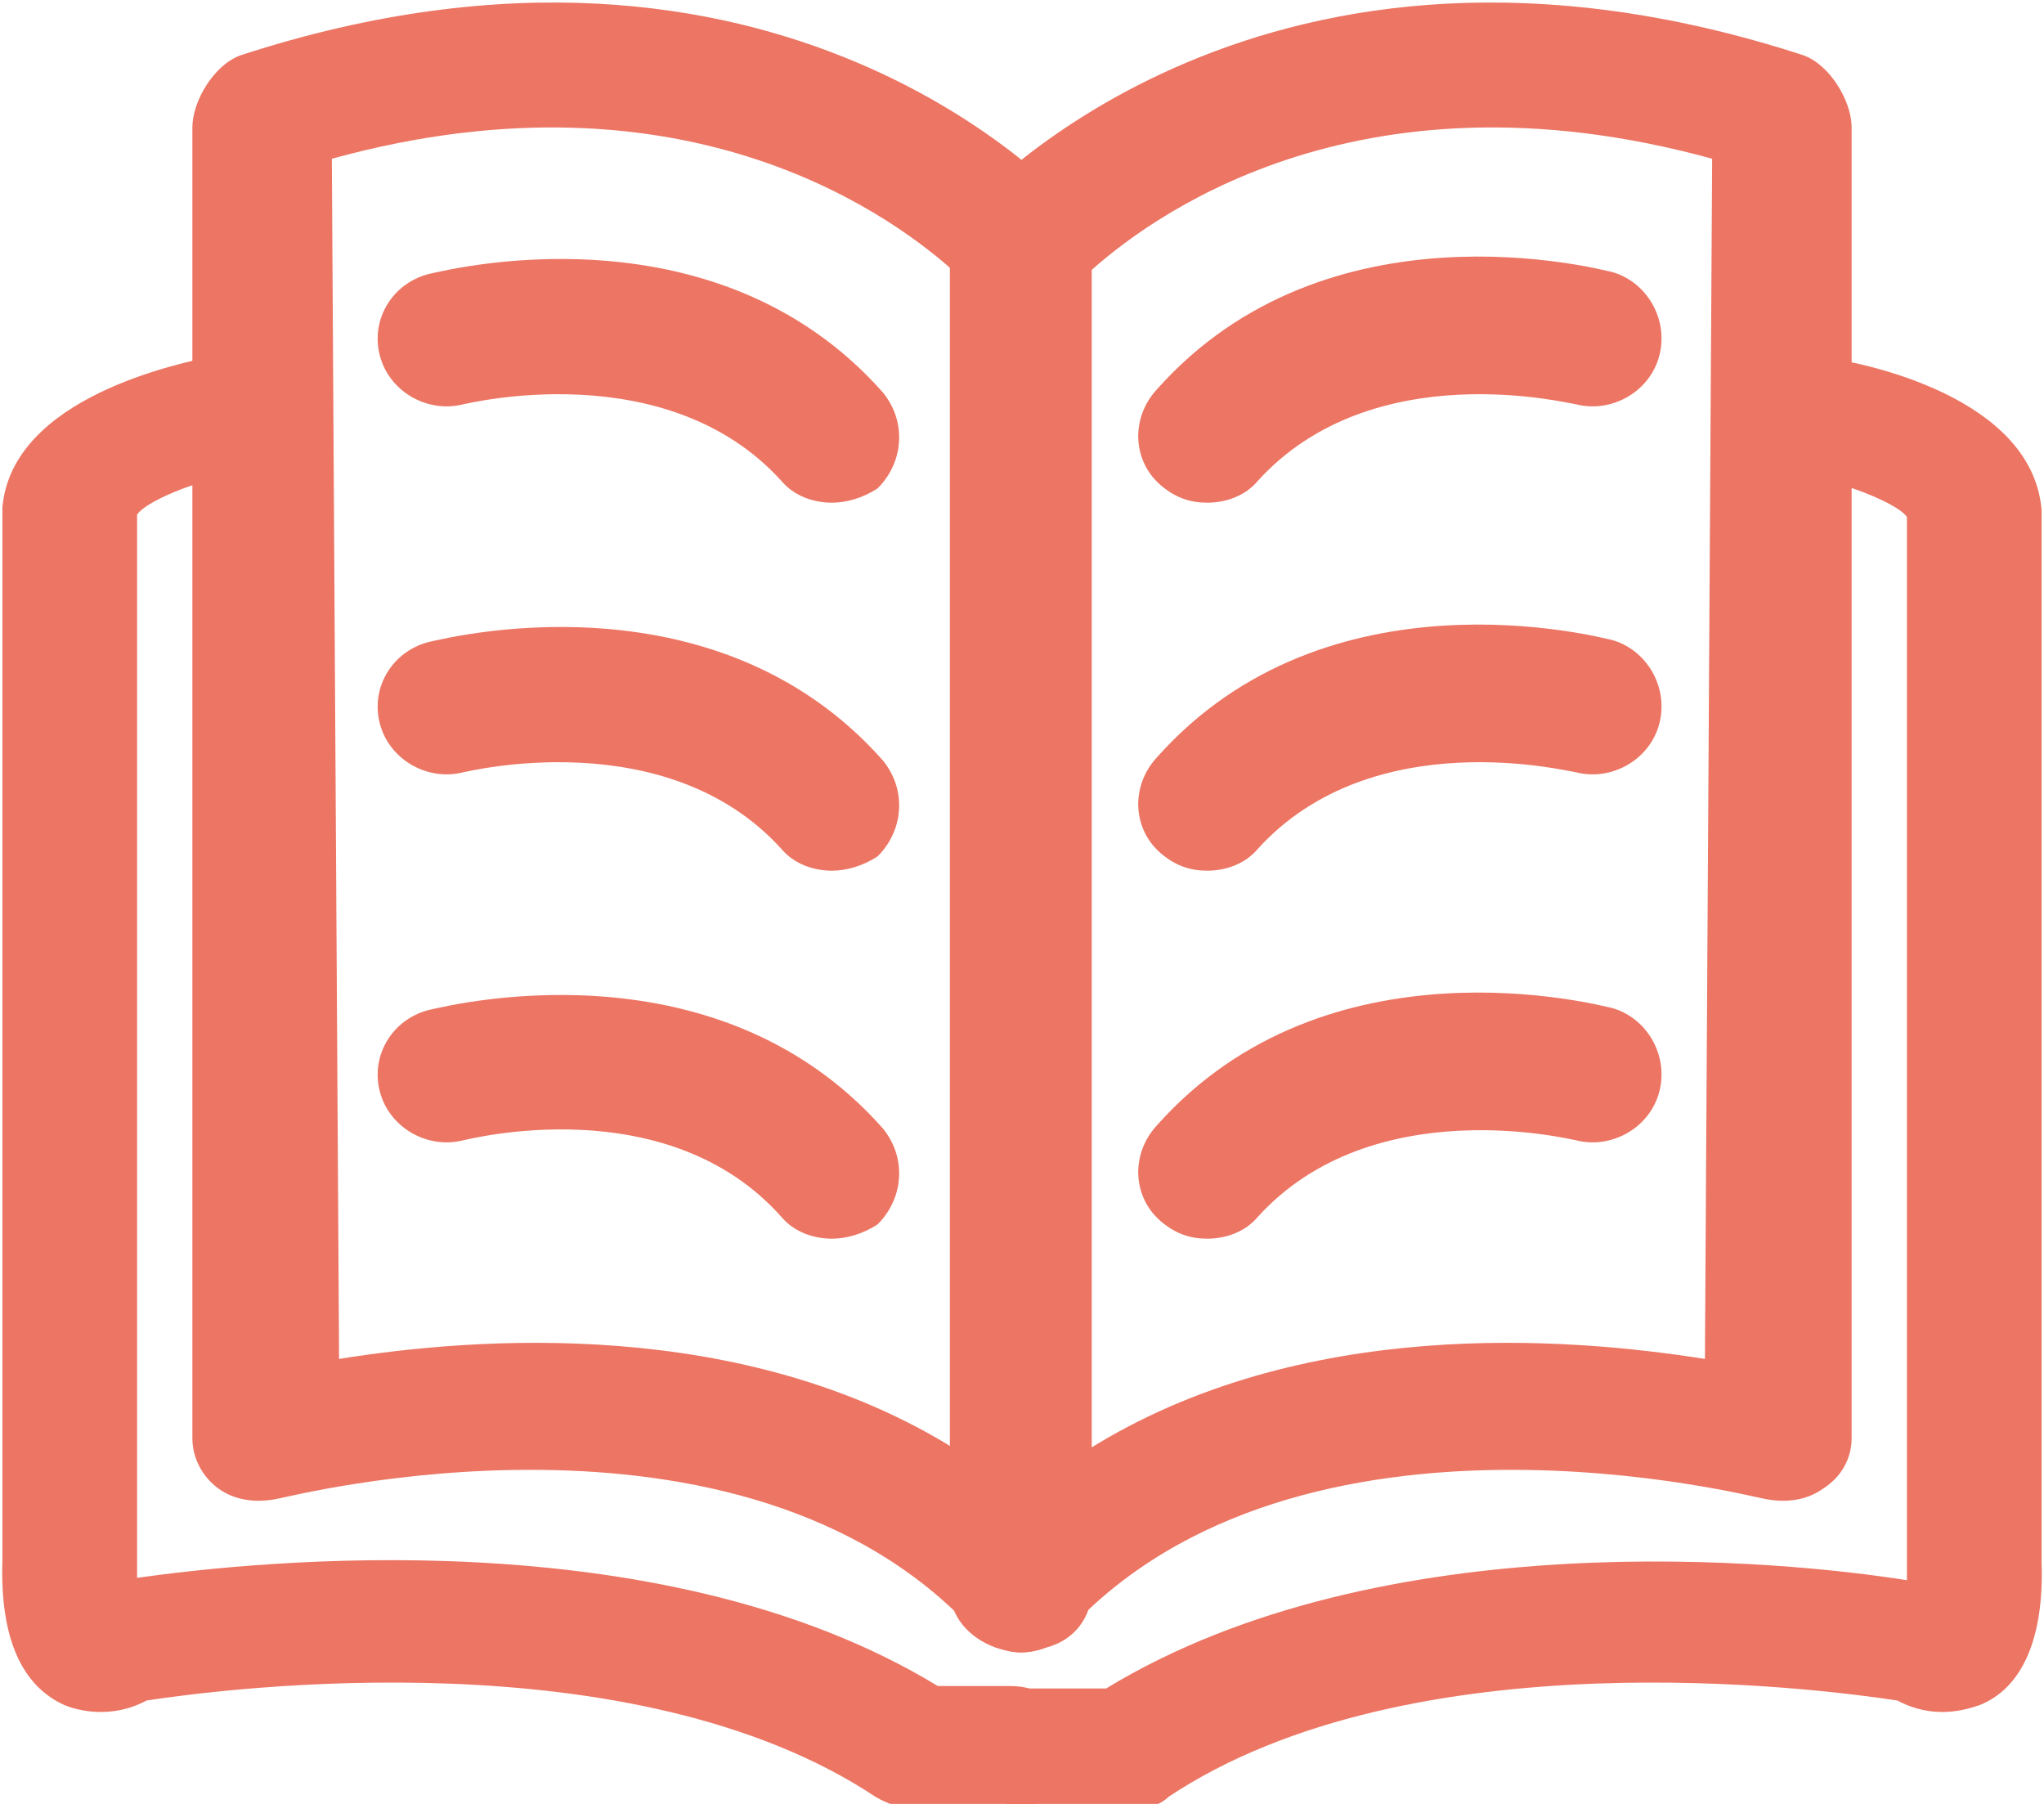<?xml version="1.0" encoding="utf-8"?>
<!-- Generator: Adobe Illustrator 26.2.1, SVG Export Plug-In . SVG Version: 6.00 Build 0)  -->
<svg version="1.1" id="圖層_1" xmlns="http://www.w3.org/2000/svg" xmlns:xlink="http://www.w3.org/1999/xlink" x="0px" y="0px"
	 viewBox="0 0 85 75" style="enable-background:new 0 0 85 75;" xml:space="preserve">
<style type="text/css">
	.st0{fill:#EC7563;}
</style>
<g>
	<path class="st0" d="M42,75.2h-3.9c-0.6,0-1.2-0.2-1.7-0.5c-10.1-6.7-27-4.5-30.3-4c-1.5,0.8-2.9,0.4-3.4,0.2
		c-1.8-0.8-2.7-2.8-2.6-6l0-43.6c0-0.1,0-0.1,0-0.2c0.4-4.6,7.4-6,8.8-6.3c1.5-0.3,3,0.6,3.3,2c0.3,1.4-0.7,2.7-2.3,2.9l0,0
		c-1.9,0.3-3.9,1.2-4.2,1.7V65c0,0.2,0,0.4,0,0.6c5-0.7,21.8-2.5,33.3,4.5h3c1.6,0,2.8,1.1,2.8,2.5S43.6,75.2,42,75.2z"/>
	<path class="st0" d="M46.9,75.2H43c-1.6,0-2.8-1.1-2.8-2.5s1.3-2.5,2.8-2.5h3c11.5-7,28.3-5.3,33.3-4.5c0-0.2,0-0.4,0-0.6l0-43.6
		c-0.3-0.5-2.4-1.4-4.2-1.7c-1.5-0.3-2.6-1.6-2.3-2.9c0.3-1.4,1.8-2.3,3.3-2c1.4,0.2,8.4,1.6,8.8,6.3c0,0.1,0,0.1,0,0.2V65
		c0.1,3.1-0.8,5.2-2.6,5.9c-0.6,0.2-1.9,0.6-3.4-0.2c-3.3-0.5-20.2-2.7-30.3,4C48.2,75.1,47.6,75.2,46.9,75.2z"/>
</g>
<g>
	<g>
		<path class="st0" d="M42.4,68.7c-0.3,0-0.7-0.1-1-0.2c-1.1-0.4-1.9-1.3-1.9-2.4l0-55.7c0-0.6,0.2-1.2,0.6-1.6
			C40.7,8.2,52.6-5,75,2.3c1.1,0.4,2,1.9,2,3v54.5c0,0.8-0.4,1.6-1.2,2.1c-0.7,0.5-1.6,0.6-2.5,0.4c-0.2,0-19.2-5-28.9,5.5
			C44,68.4,43.2,68.7,42.4,68.7z M45.2,11.4l0,48.9c8.9-5.6,20-4.7,25.7-3.8l0.3-49.9C56.3,2.5,47.6,9.2,45.2,11.4z"/>
		<g>
			<path class="st0" d="M40.5,67.8c-9.7-10.5-28.7-5.5-28.9-5.5c-0.9,0.2-1.8,0.1-2.5-0.4C8.4,61.4,8,60.6,8,59.8V5.3
				c0-1.1,0.9-2.6,2-3C32.4-5,44.3,8.2,44.8,8.8c0.4,0.5,0.6,1,0.6,1.6l0,55.7c0,1.1-0.7,2.1-1.9,2.4c-0.3,0.1-0.6,0.2-1,0.2
				C41.8,68.7,41,68.4,40.5,67.8z M13.8,6.6l0.3,49.9c5.6-0.9,16.8-1.8,25.7,3.8l0-48.9C37.4,9.2,28.7,2.5,13.8,6.6z"/>
		</g>
	</g>
	<g>
		<g>
			<path class="st0" d="M34.6,20.9c-0.8,0-1.6-0.3-2.1-0.9c-4.8-5.3-13.1-3.2-13.2-3.2c-1.5,0.4-3.1-0.5-3.5-2c-0.4-1.5,0.5-3,2-3.4
				c0.5-0.1,11.8-3.1,18.9,4.9c1,1.2,0.9,2.9-0.2,4C35.9,20.7,35.2,20.9,34.6,20.9z"/>
			<path class="st0" d="M34.6,51.5c-0.8,0-1.6-0.3-2.1-0.9c-4.8-5.4-13.1-3.2-13.2-3.2c-1.5,0.4-3.1-0.5-3.5-2c-0.4-1.5,0.5-3,2-3.4
				c0.5-0.1,11.8-3.1,18.9,4.9c1,1.2,0.9,2.9-0.2,4C35.9,51.3,35.2,51.5,34.6,51.5z"/>
			<path class="st0" d="M34.6,36.2c-0.8,0-1.6-0.3-2.1-0.9c-4.8-5.3-13.1-3.2-13.2-3.2c-1.5,0.4-3.1-0.5-3.5-2c-0.4-1.5,0.5-3,2-3.4
				c0.5-0.1,11.8-3.1,18.9,4.9c1,1.2,0.9,2.9-0.2,4C35.9,36,35.2,36.2,34.6,36.2z"/>
		</g>
		<g>
			<path class="st0" d="M50.2,20.9c-0.7,0-1.3-0.2-1.9-0.7c-1.2-1-1.3-2.8-0.2-4c7.1-8,18.4-5,18.9-4.9c1.5,0.4,2.4,2,2,3.5
				c-0.4,1.5-2,2.4-3.5,2c-0.2,0-8.4-2.1-13.2,3.2C51.8,20.6,51,20.9,50.2,20.9z"/>
			<path class="st0" d="M50.2,51.5c-0.7,0-1.3-0.2-1.9-0.7c-1.2-1-1.3-2.8-0.2-4c7.1-8,18.4-5,18.9-4.9c1.5,0.4,2.4,2,2,3.5
				c-0.4,1.5-2,2.4-3.5,2c-0.1,0-8.4-2.1-13.2,3.2C51.8,51.2,51,51.5,50.2,51.5z"/>
			<path class="st0" d="M50.2,36.2c-0.7,0-1.3-0.2-1.9-0.7c-1.2-1-1.3-2.8-0.2-4c7.1-8,18.4-5,18.9-4.9c1.5,0.4,2.4,2,2,3.5
				c-0.4,1.5-2,2.4-3.5,2c-0.2,0-8.4-2.1-13.2,3.2C51.8,35.9,51,36.2,50.2,36.2z"/>
		</g>
	</g>
</g>
</svg>
